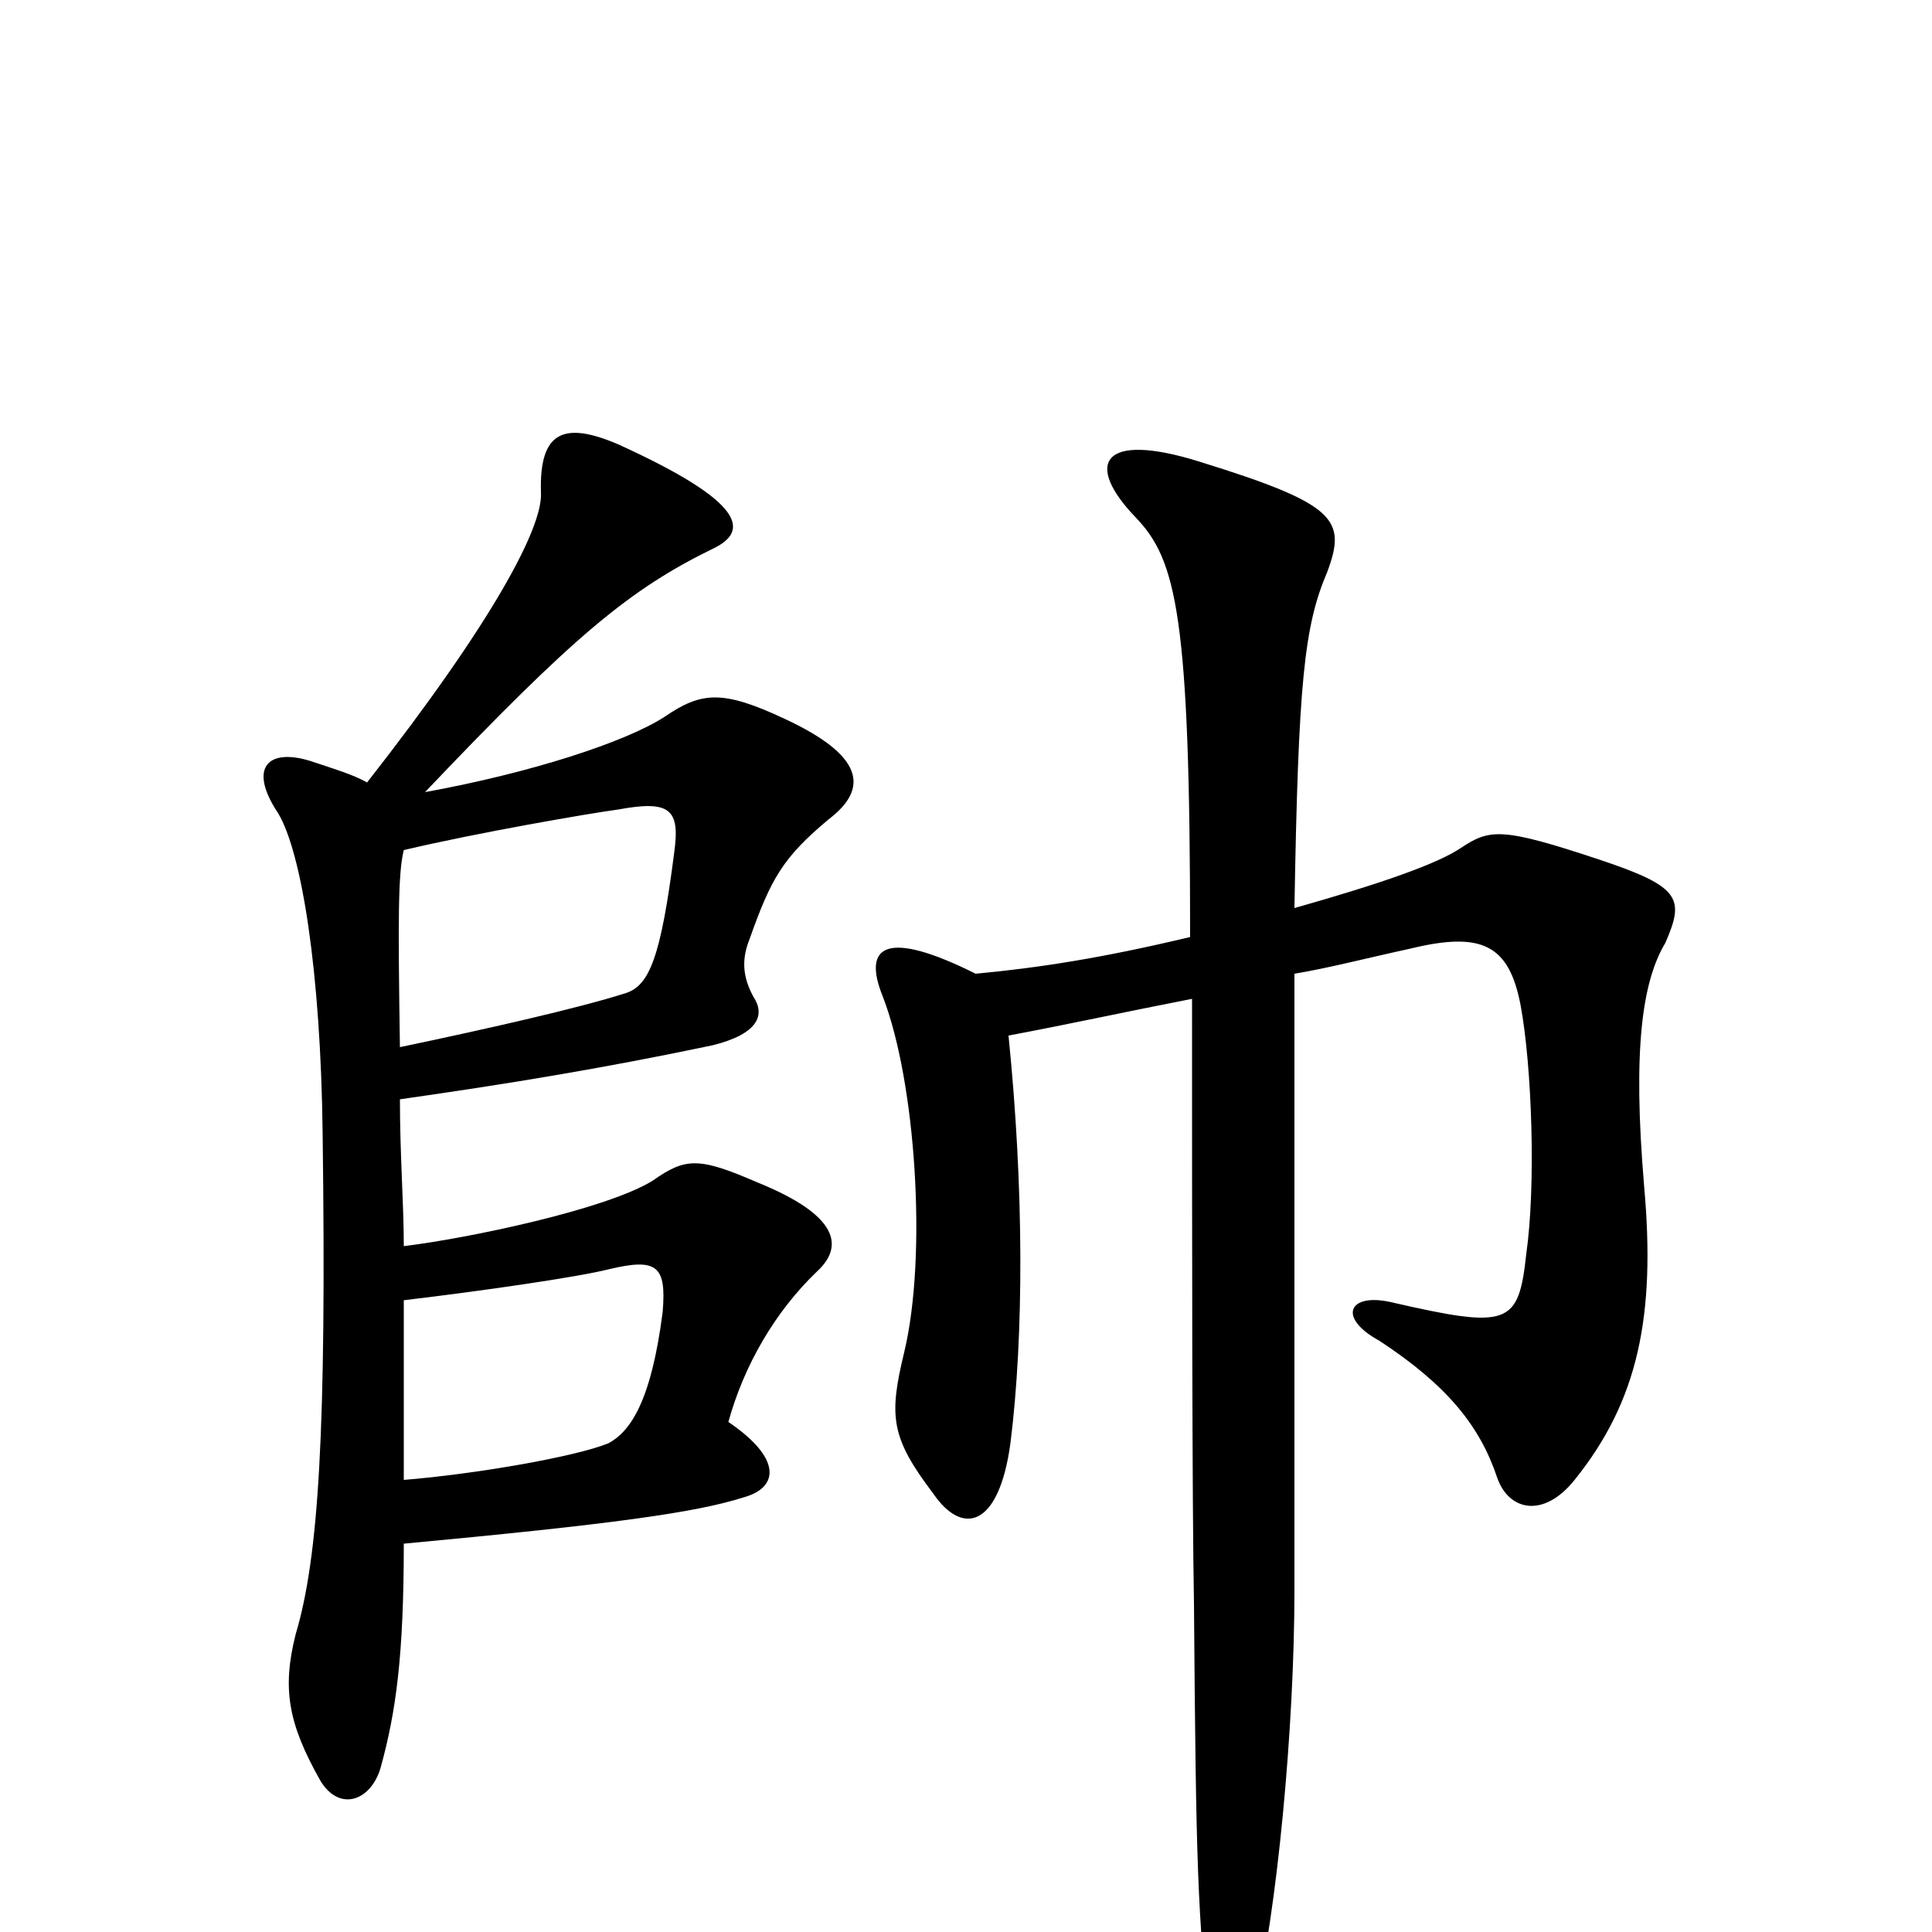<svg xmlns="http://www.w3.org/2000/svg" viewBox="0 -1000 1000 1000">
	<path fill="#000000" d="M209 -327C251 -332 299 -339 315 -343C340 -349 345 -345 343 -321C337 -274 326 -259 315 -253C298 -246 246 -237 209 -234C209 -266 209 -295 209 -327ZM220 -590C297 -671 326 -695 369 -716C388 -725 386 -740 320 -770C292 -782 279 -777 280 -745C281 -727 255 -678 190 -595C183 -599 173 -602 161 -606C139 -613 128 -603 144 -579C156 -559 166 -498 167 -413C169 -260 165 -194 153 -154C146 -126 149 -108 166 -78C176 -62 192 -68 197 -85C205 -114 209 -143 209 -201C316 -211 360 -217 385 -225C403 -230 405 -245 377 -264C385 -293 401 -321 423 -342C437 -355 434 -371 392 -388C362 -401 355 -401 338 -389C314 -374 242 -359 209 -355C209 -377 207 -402 207 -431C263 -439 312 -447 369 -459C393 -465 396 -475 390 -484C384 -495 384 -504 388 -514C399 -545 405 -556 429 -576C450 -592 447 -609 406 -628C374 -643 363 -642 344 -629C324 -616 275 -600 220 -590ZM207 -458C206 -524 206 -548 209 -560C247 -569 305 -579 320 -581C347 -586 352 -581 349 -559C342 -504 336 -490 324 -486C299 -478 250 -467 207 -458ZM616 -515C570 -504 537 -499 505 -496C459 -519 446 -511 457 -484C474 -440 480 -350 468 -300C460 -267 461 -256 483 -227C498 -205 517 -209 523 -253C530 -309 530 -385 522 -464C554 -470 581 -476 617 -483C617 -364 617 -222 618 -170C619 -34 620 -8 626 46C629 69 645 65 649 39C661 -10 670 -106 670 -177C670 -209 670 -446 670 -496C688 -499 707 -504 730 -509C767 -518 781 -511 787 -480C793 -448 795 -386 790 -351C786 -314 781 -312 720 -326C698 -331 692 -318 714 -306C749 -283 766 -262 775 -235C781 -218 799 -214 815 -234C848 -275 857 -319 851 -386C845 -457 850 -492 862 -512C872 -535 870 -541 828 -555C777 -572 771 -571 756 -561C744 -553 716 -543 670 -530C672 -647 675 -676 687 -704C697 -731 692 -739 621 -761C570 -777 561 -760 588 -732C609 -710 616 -681 616 -515Z"/>
</svg>